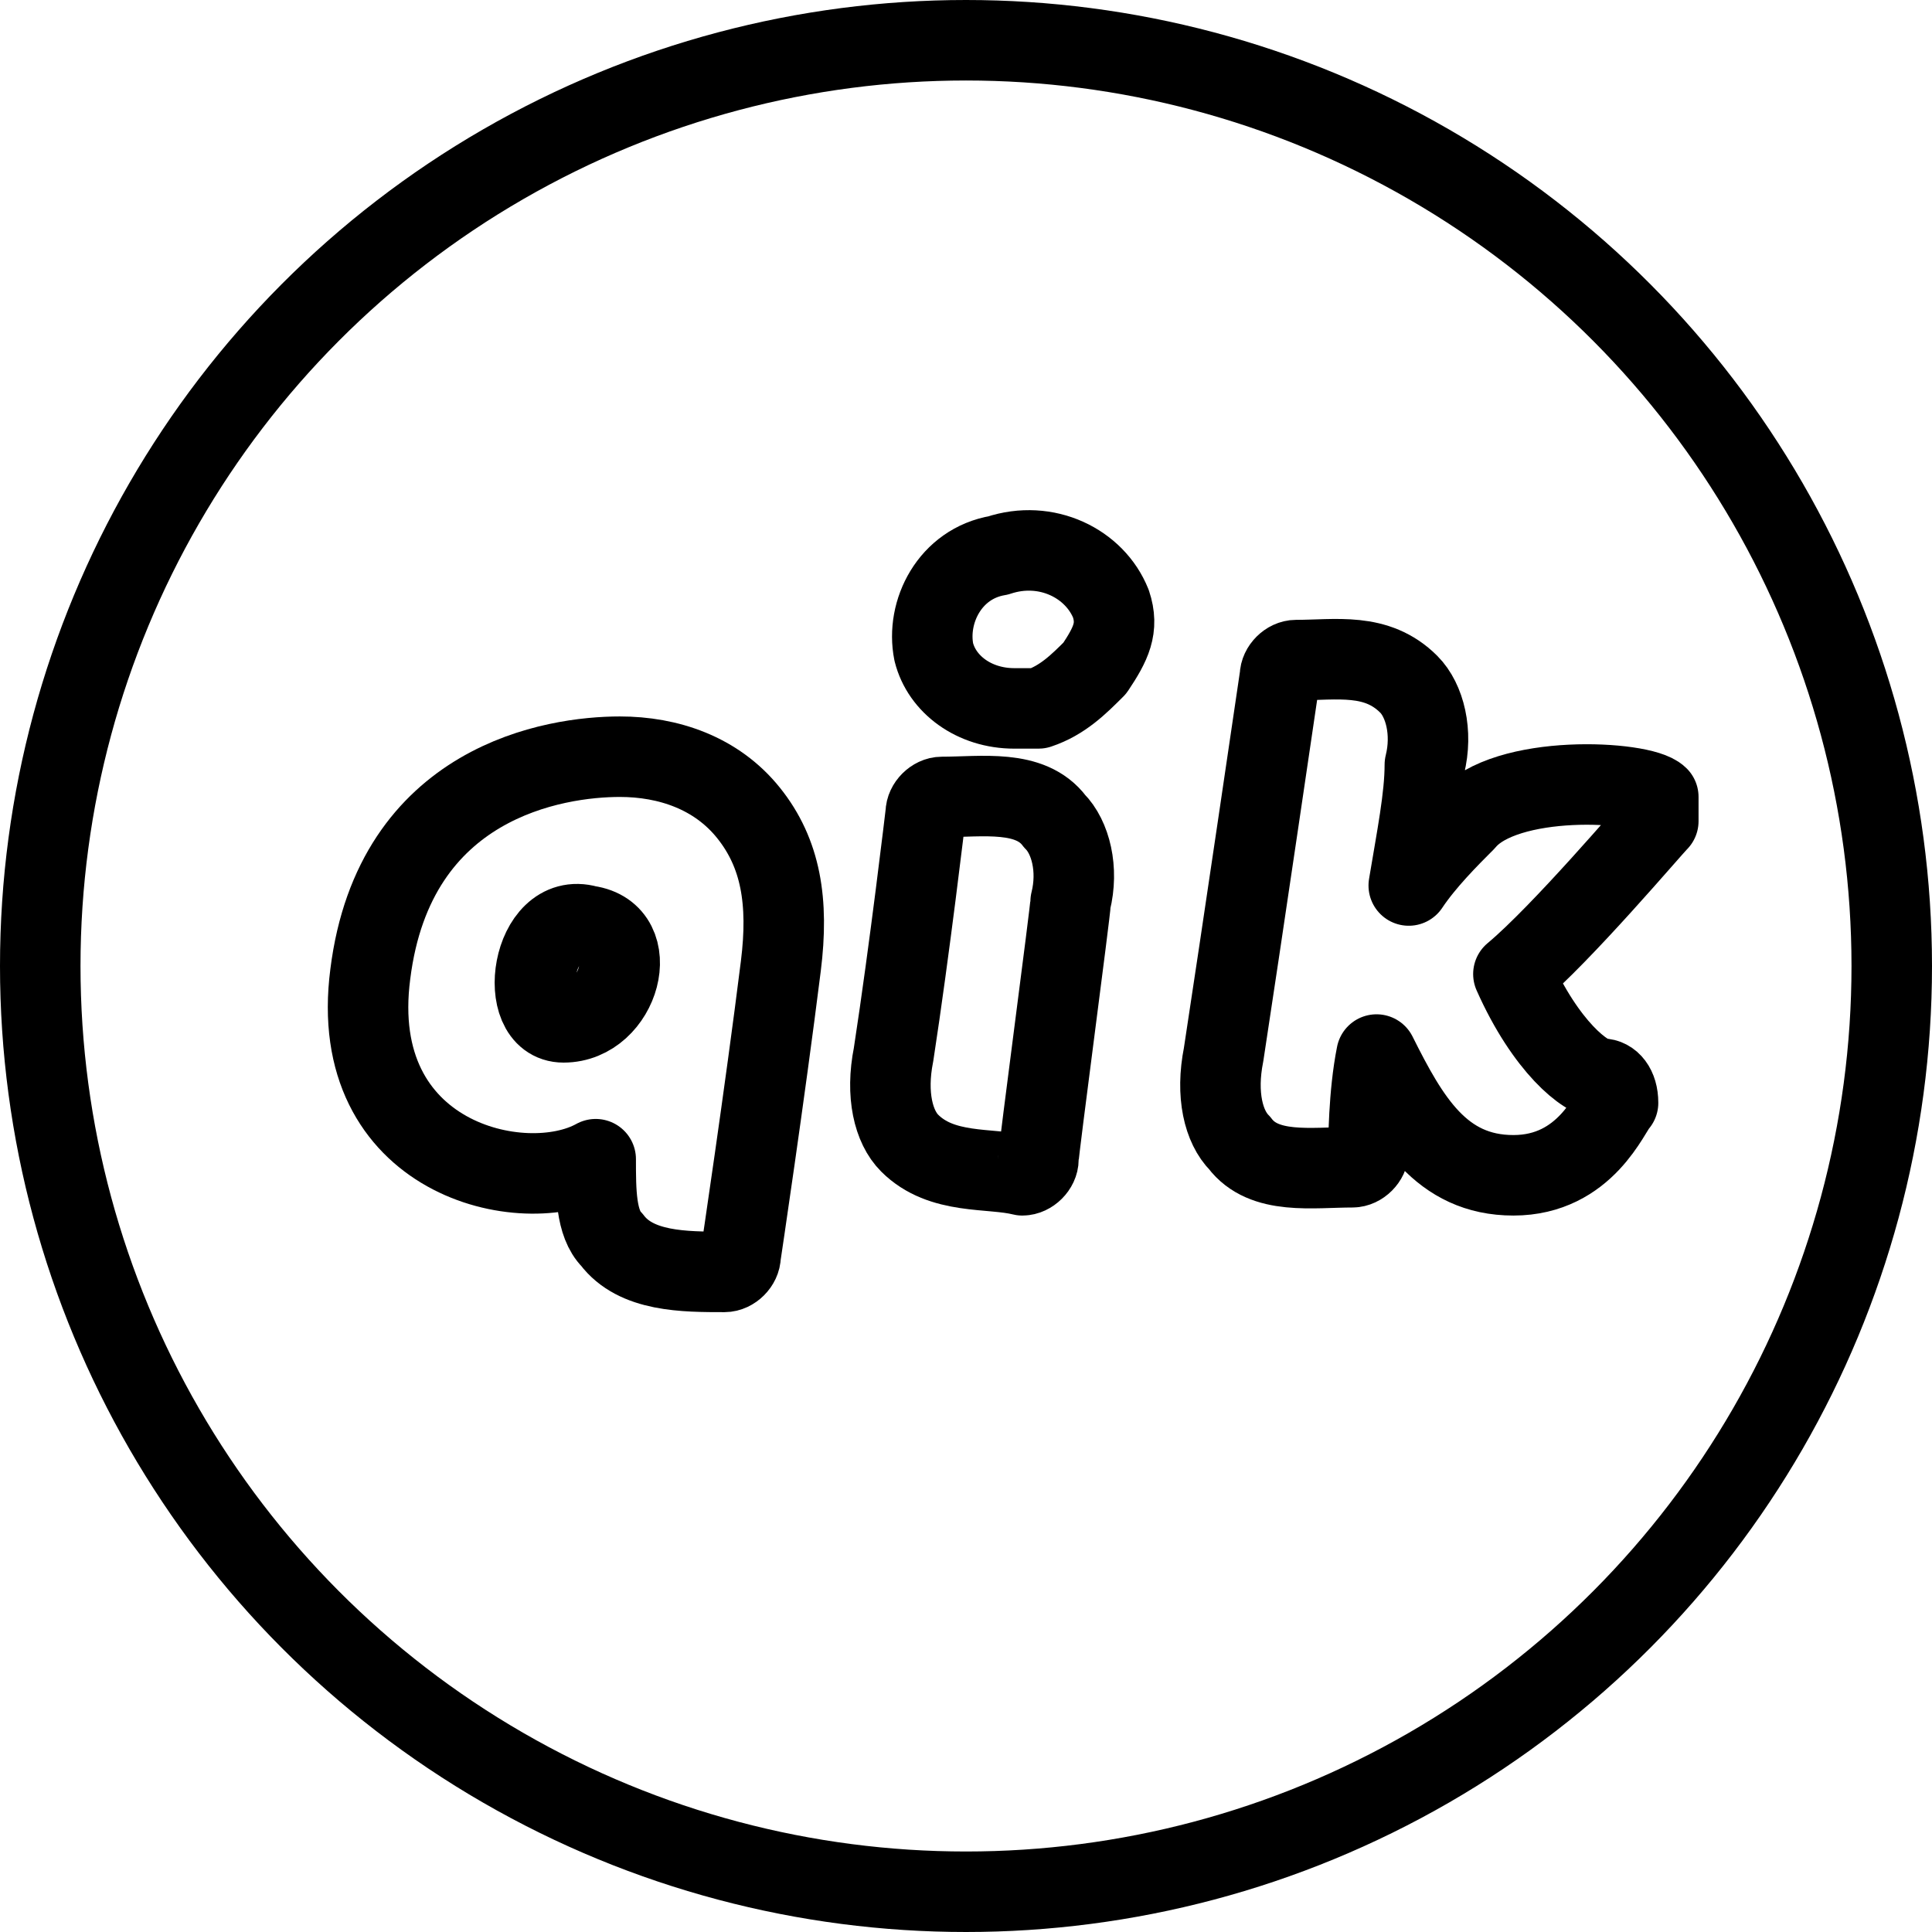 <?xml version="1.0" encoding="utf-8"?>
<!-- Generator: Adobe Illustrator 19.2.0, SVG Export Plug-In . SVG Version: 6.00 Build 0)  -->
<svg version="1.1" id="Layer_1" xmlns="http://www.w3.org/2000/svg" xmlns:xlink="http://www.w3.org/1999/xlink" x="0px" y="0px"
	 viewBox="0 0 24 24" style="enable-background:new 0 0 24 24;" xml:space="preserve">
<style type="text/css">
	.st0{display:none;}
	.st1{display:inline;}
	.st2{fill:none;stroke:#000000;stroke-linecap:round;stroke-linejoin:round;stroke-miterlimit:10;}
	.st3{fill:none;stroke:#000000;stroke-linejoin:round;stroke-miterlimit:10;}
</style>
<g id="Filled_Icons" class="st0">
	<g class="st1">
		<path d="M12,0C5.4,0,0,5.4,0,12s5.4,12,12,12s12-5.4,12-12S18.6,0,12,0z M9.7,12c-0.2,1.6-0.5,3.6-0.5,3.6c0,0.1-0.1,0.2-0.2,0.2
			c-0.5,0-1.1,0.1-1.4-0.4c-0.2-0.2-0.2-0.6-0.2-1c-0.9,0.4-3.2,0-2.8-2.3c0.3-2.4,2.3-2.7,3.1-2.7c0.6,0,1.2,0.2,1.6,0.7
			C9.7,10.6,9.8,11.2,9.7,12z M13,14.3c0,0.1-0.1,0.2-0.2,0.2c-0.5,0-1.1,0.1-1.4-0.3c-0.2-0.2-0.3-0.6-0.2-1.1c0.2-1.3,0.4-3,0.4-3
			c0-0.1,0.1-0.2,0.2-0.2c0.5,0,1.1-0.1,1.4,0.3c0.2,0.2,0.3,0.6,0.2,1C13.5,11.1,13,14.2,13,14.3z M13.6,8.3
			c-0.2,0.2-0.4,0.4-0.7,0.5c-0.1,0-0.2,0-0.3,0c-0.5,0-0.9-0.3-1-0.7c-0.1-0.5,0.2-1.1,0.8-1.2C13,6.7,13.6,7,13.8,7.5
			C13.8,7.8,13.8,8.1,13.6,8.3z M20.5,10.1c-0.1,0.1-1.2,1.4-1.8,1.9c0.4,0.9,0.9,1.3,1.1,1.3c0.1,0,0.2,0.1,0.2,0.3
			c0,0.3-0.3,1-1.2,1c-0.9,0-1.3-0.7-1.7-1.5C17,13.6,17,14.2,17,14.3c0,0.1-0.1,0.2-0.2,0.2c-0.5,0-1.1,0.1-1.4-0.3
			c-0.2-0.2-0.3-0.6-0.2-1.1c0.2-1.3,0.7-4.7,0.7-4.7c0-0.1,0.1-0.2,0.2-0.2c0.5,0,1.1-0.1,1.4,0.3c0.2,0.2,0.3,0.6,0.2,1
			c0,0.4-0.1,0.9-0.2,1.5c0.2-0.3,0.5-0.6,0.7-0.8c0.5-0.6,2.2-0.5,2.4-0.3C20.5,9.9,20.5,10,20.5,10.1z"/>
		<path d="M7.3,11.4c-0.6-0.1-0.9,1.2-0.3,1.2C7.7,12.7,8,11.6,7.3,11.4z"/>
	</g>
</g>
<g id="Outline_Icons">
	<g>
		<circle class="st2" cx="12" cy="12" r="11.5"/>
		<g>
			<path class="st3" d="M11.3,14.2c-0.2-0.2-0.3-0.6-0.2-1.1c0.2-1.3,0.4-3,0.4-3c0-0.1,0.1-0.2,0.2-0.2c0.5,0,1.1-0.1,1.4,0.3
				c0.2,0.2,0.3,0.6,0.2,1c0,0.1-0.4,3.1-0.4,3.2c0,0.1-0.1,0.2-0.2,0.2C12.3,14.5,11.7,14.6,11.3,14.2z"/>
			<path class="st3" d="M12.6,8.8c-0.5,0-0.9-0.3-1-0.7c-0.1-0.5,0.2-1.1,0.8-1.2C13,6.7,13.6,7,13.8,7.5c0.1,0.3,0,0.5-0.2,0.8
				c-0.2,0.2-0.4,0.4-0.7,0.5C12.8,8.8,12.7,8.8,12.6,8.8z"/>
		</g>
		<path class="st3" d="M18.8,14.6c-0.9,0-1.3-0.7-1.7-1.5C17,13.6,17,14.2,17,14.3c0,0.1-0.1,0.2-0.2,0.2c-0.5,0-1.1,0.1-1.4-0.3
			c-0.2-0.2-0.3-0.6-0.2-1.1c0.2-1.3,0.7-4.7,0.7-4.7c0-0.1,0.1-0.2,0.2-0.2c0.5,0,1-0.1,1.4,0.3c0.2,0.2,0.3,0.6,0.2,1
			c0,0.4-0.1,0.9-0.2,1.5c0.2-0.3,0.5-0.6,0.7-0.8c0.5-0.6,2.2-0.5,2.4-0.3c0,0.1,0,0.2,0,0.3c-0.1,0.1-1.2,1.4-1.8,1.9
			c0.4,0.9,0.9,1.3,1.1,1.3c0.1,0,0.2,0.1,0.2,0.3C20,13.8,19.7,14.6,18.8,14.6z"/>
		<path class="st3" d="M9.3,10.1c-0.4-0.5-1-0.7-1.6-0.7c-0.8,0-2.8,0.3-3.1,2.7c-0.3,2.3,1.9,2.8,2.8,2.3c0,0.4,0,0.8,0.2,1
			c0.3,0.4,0.9,0.4,1.4,0.4c0.1,0,0.2-0.1,0.2-0.2c0,0,0.3-2,0.5-3.6C9.8,11.2,9.7,10.6,9.3,10.1z M7,12.7c-0.6,0-0.4-1.4,0.3-1.2
			C8,11.6,7.7,12.7,7,12.7z"/>
	</g>
</g>
</svg>
